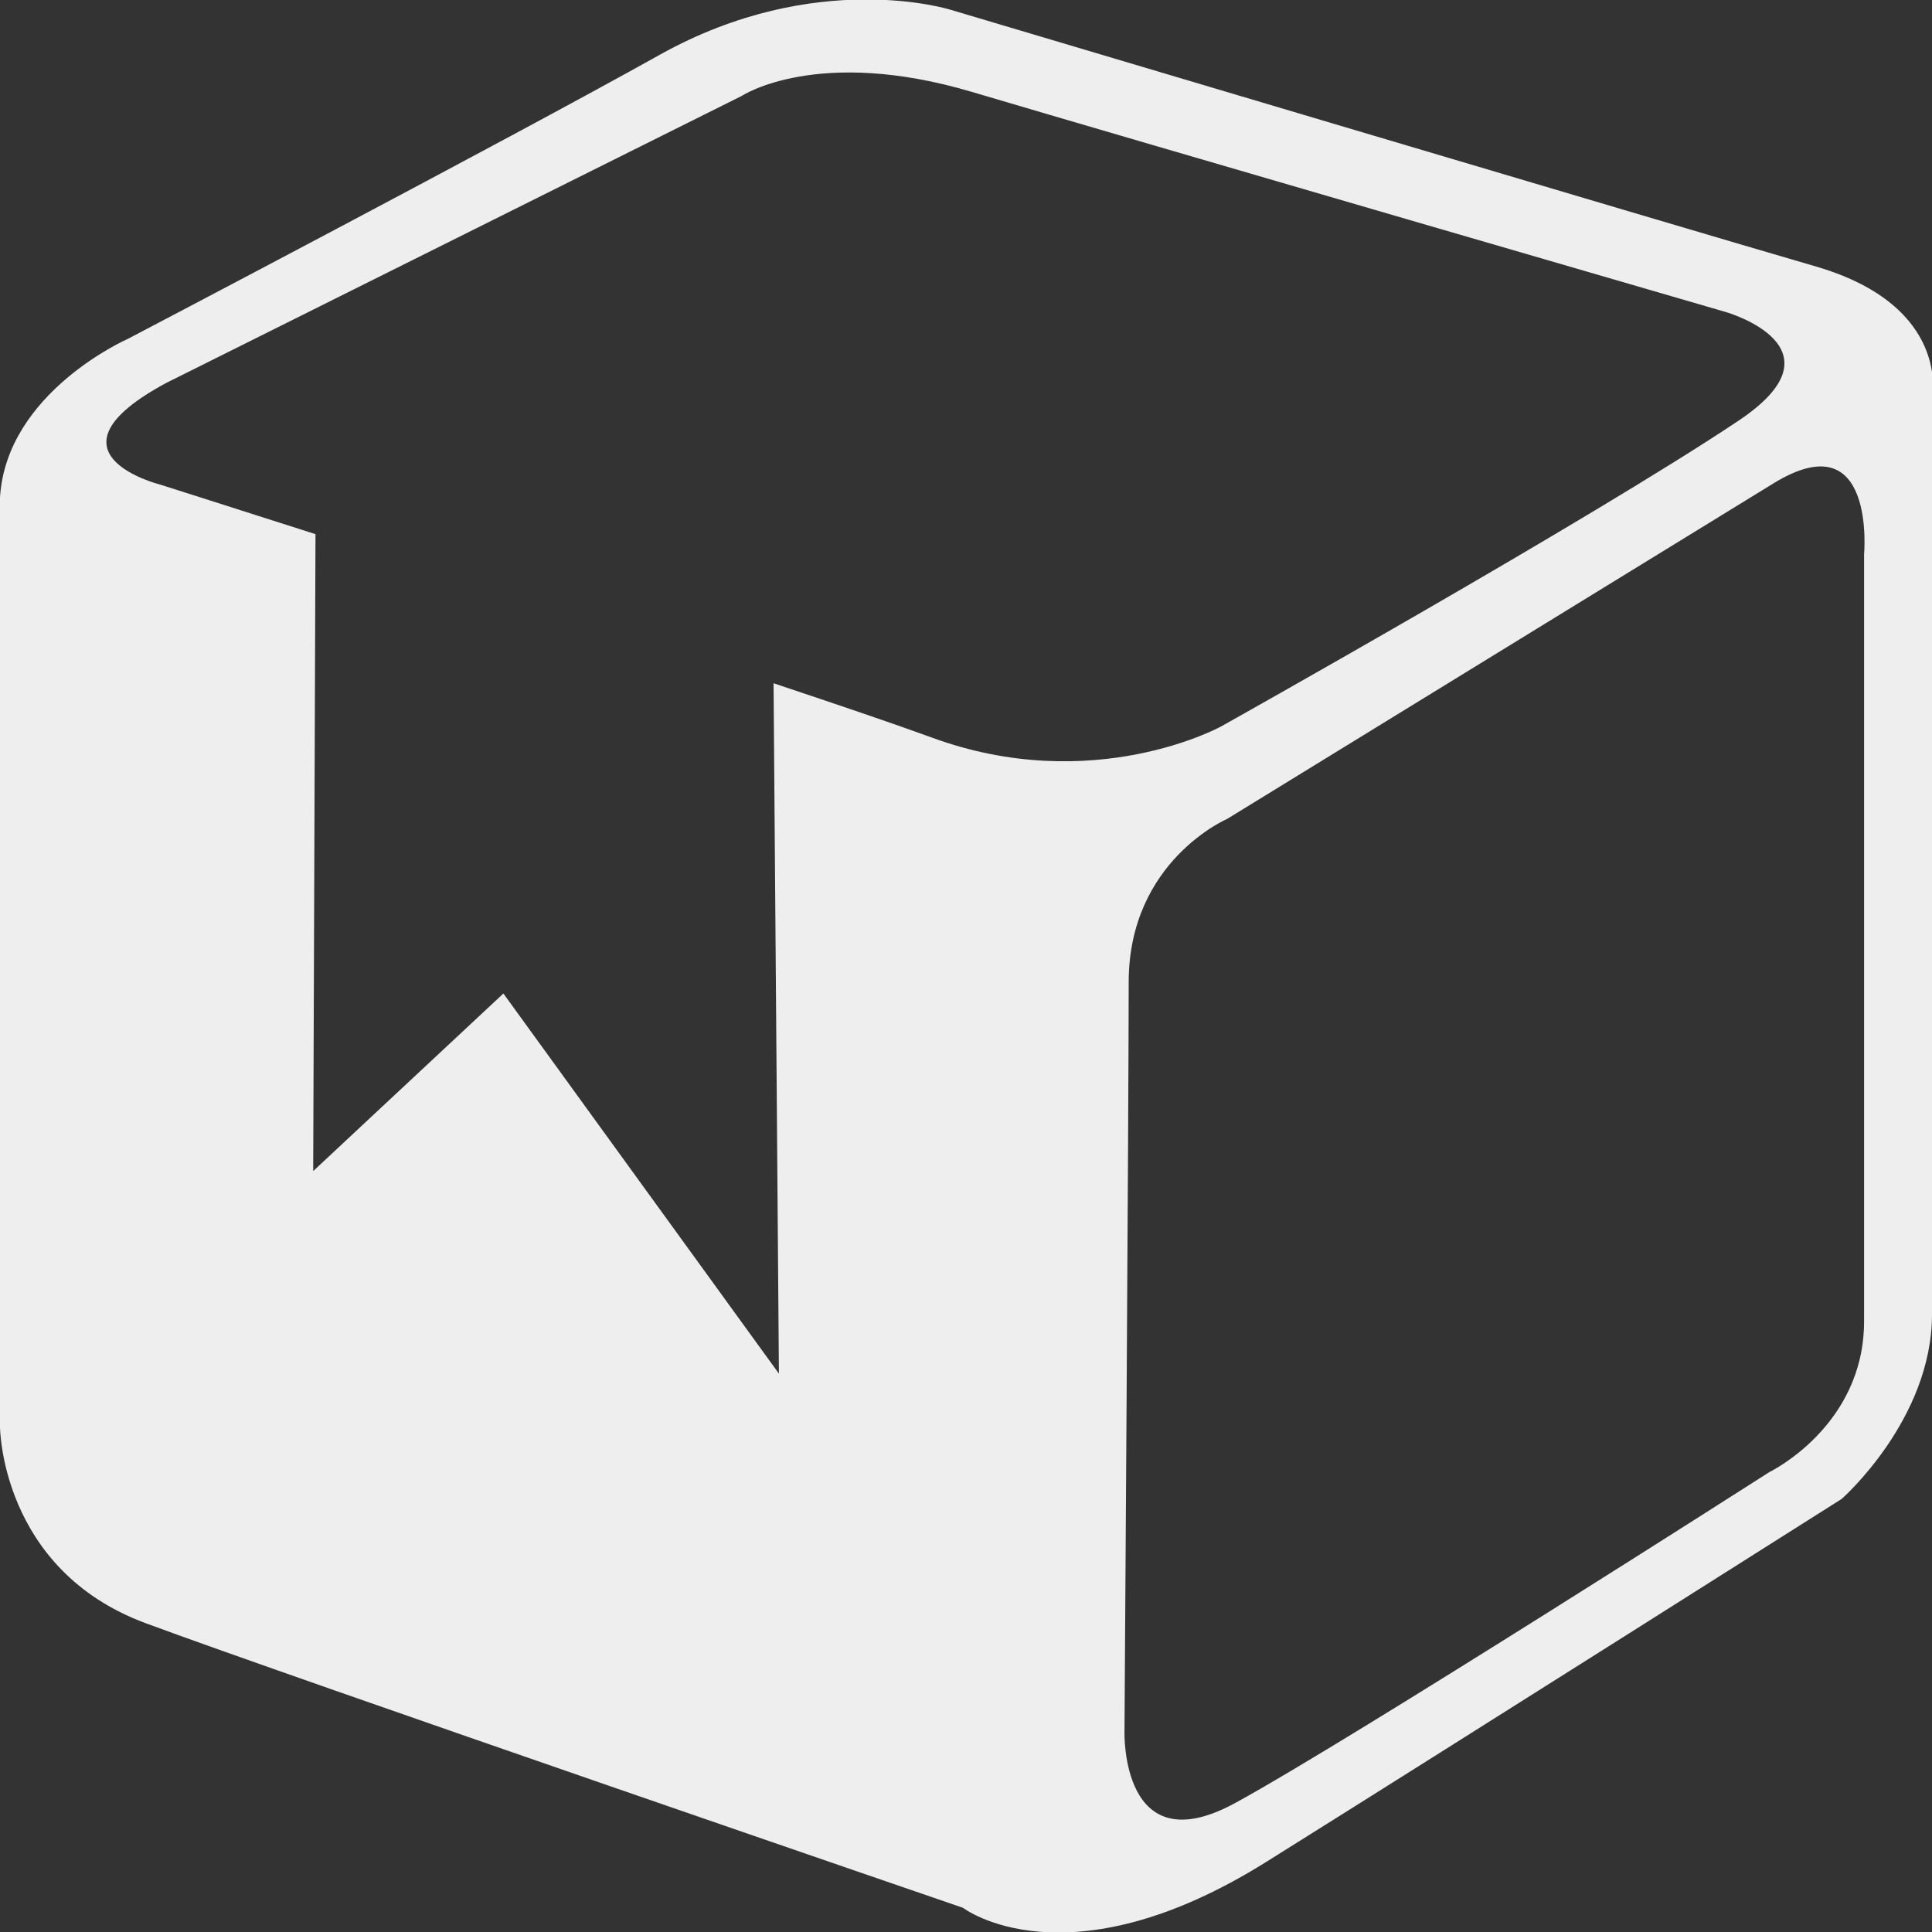 <?xml version="1.0" encoding="iso-8859-1"?>
<!-- Generator: Adobe Illustrator 22.0.1, SVG Export Plug-In . SVG Version: 6.00 Build 0)  -->
<svg version="1.1" id="Layer_1" xmlns="http://www.w3.org/2000/svg" xmlns:xlink="http://www.w3.org/1999/xlink" x="0px" y="0px"
	 viewBox="0 0 512 512" style="enable-background:new 0 0 512 512;" xml:space="preserve">
<rect x="0" y="0" width="512" height="512" fill="#333333" stroke="none"/>
<title>WordFlex</title>
<path style="fill:#EEEEEE;" d="M481.357,70.658C445.336,60.206,251.84,2.568,251.84,2.568s-35.513-11.176-76.912,11.9
	C133.631,37.544,33.89,89.801,33.89,89.801S1.725,103.875,0,131.814v246.282c0,0,0.101,37.77,38.557,52.05
	c38.456,14.28,216.631,75.437,216.631,75.437s27.396,21.006,80.463-12.211s152.403-96.133,152.403-96.133S512,376.233,512,348.294
	c0-27.94,0-242.764,0-242.764S517.276,81.213,481.357,70.658z M246.884,195.441c-9.33-3.413-24.238-8.481-41.884-14.376
	l1.42,182.959l-73.017-100.736L83,310.346l0.608-168.79c-24.238-7.757-41.174-13.135-41.174-13.135s-33.162-8.274,1.724-26.994
	L196.583,25.41c0,0,19.978-13.238,61.051-1.034s199.784,58.332,199.784,58.332s32.452,9.308,3.347,28.752
	c-38.943,26.063-137.212,81.085-137.212,81.085S289.68,211.161,246.884,195.441z M494,146.971c0,0,0,172.072,0,203.198
	c0,27.817-25.045,39.916-25.045,39.916s-111.029,71.042-141.55,87.691C296.986,494.424,298,458.955,298,458.955
	s1.115-166.488,1.115-198.648s26.16-43.328,26.16-43.328l144.795-88.931C497.245,111.399,494,146.971,494,146.971z"/>
</svg>
